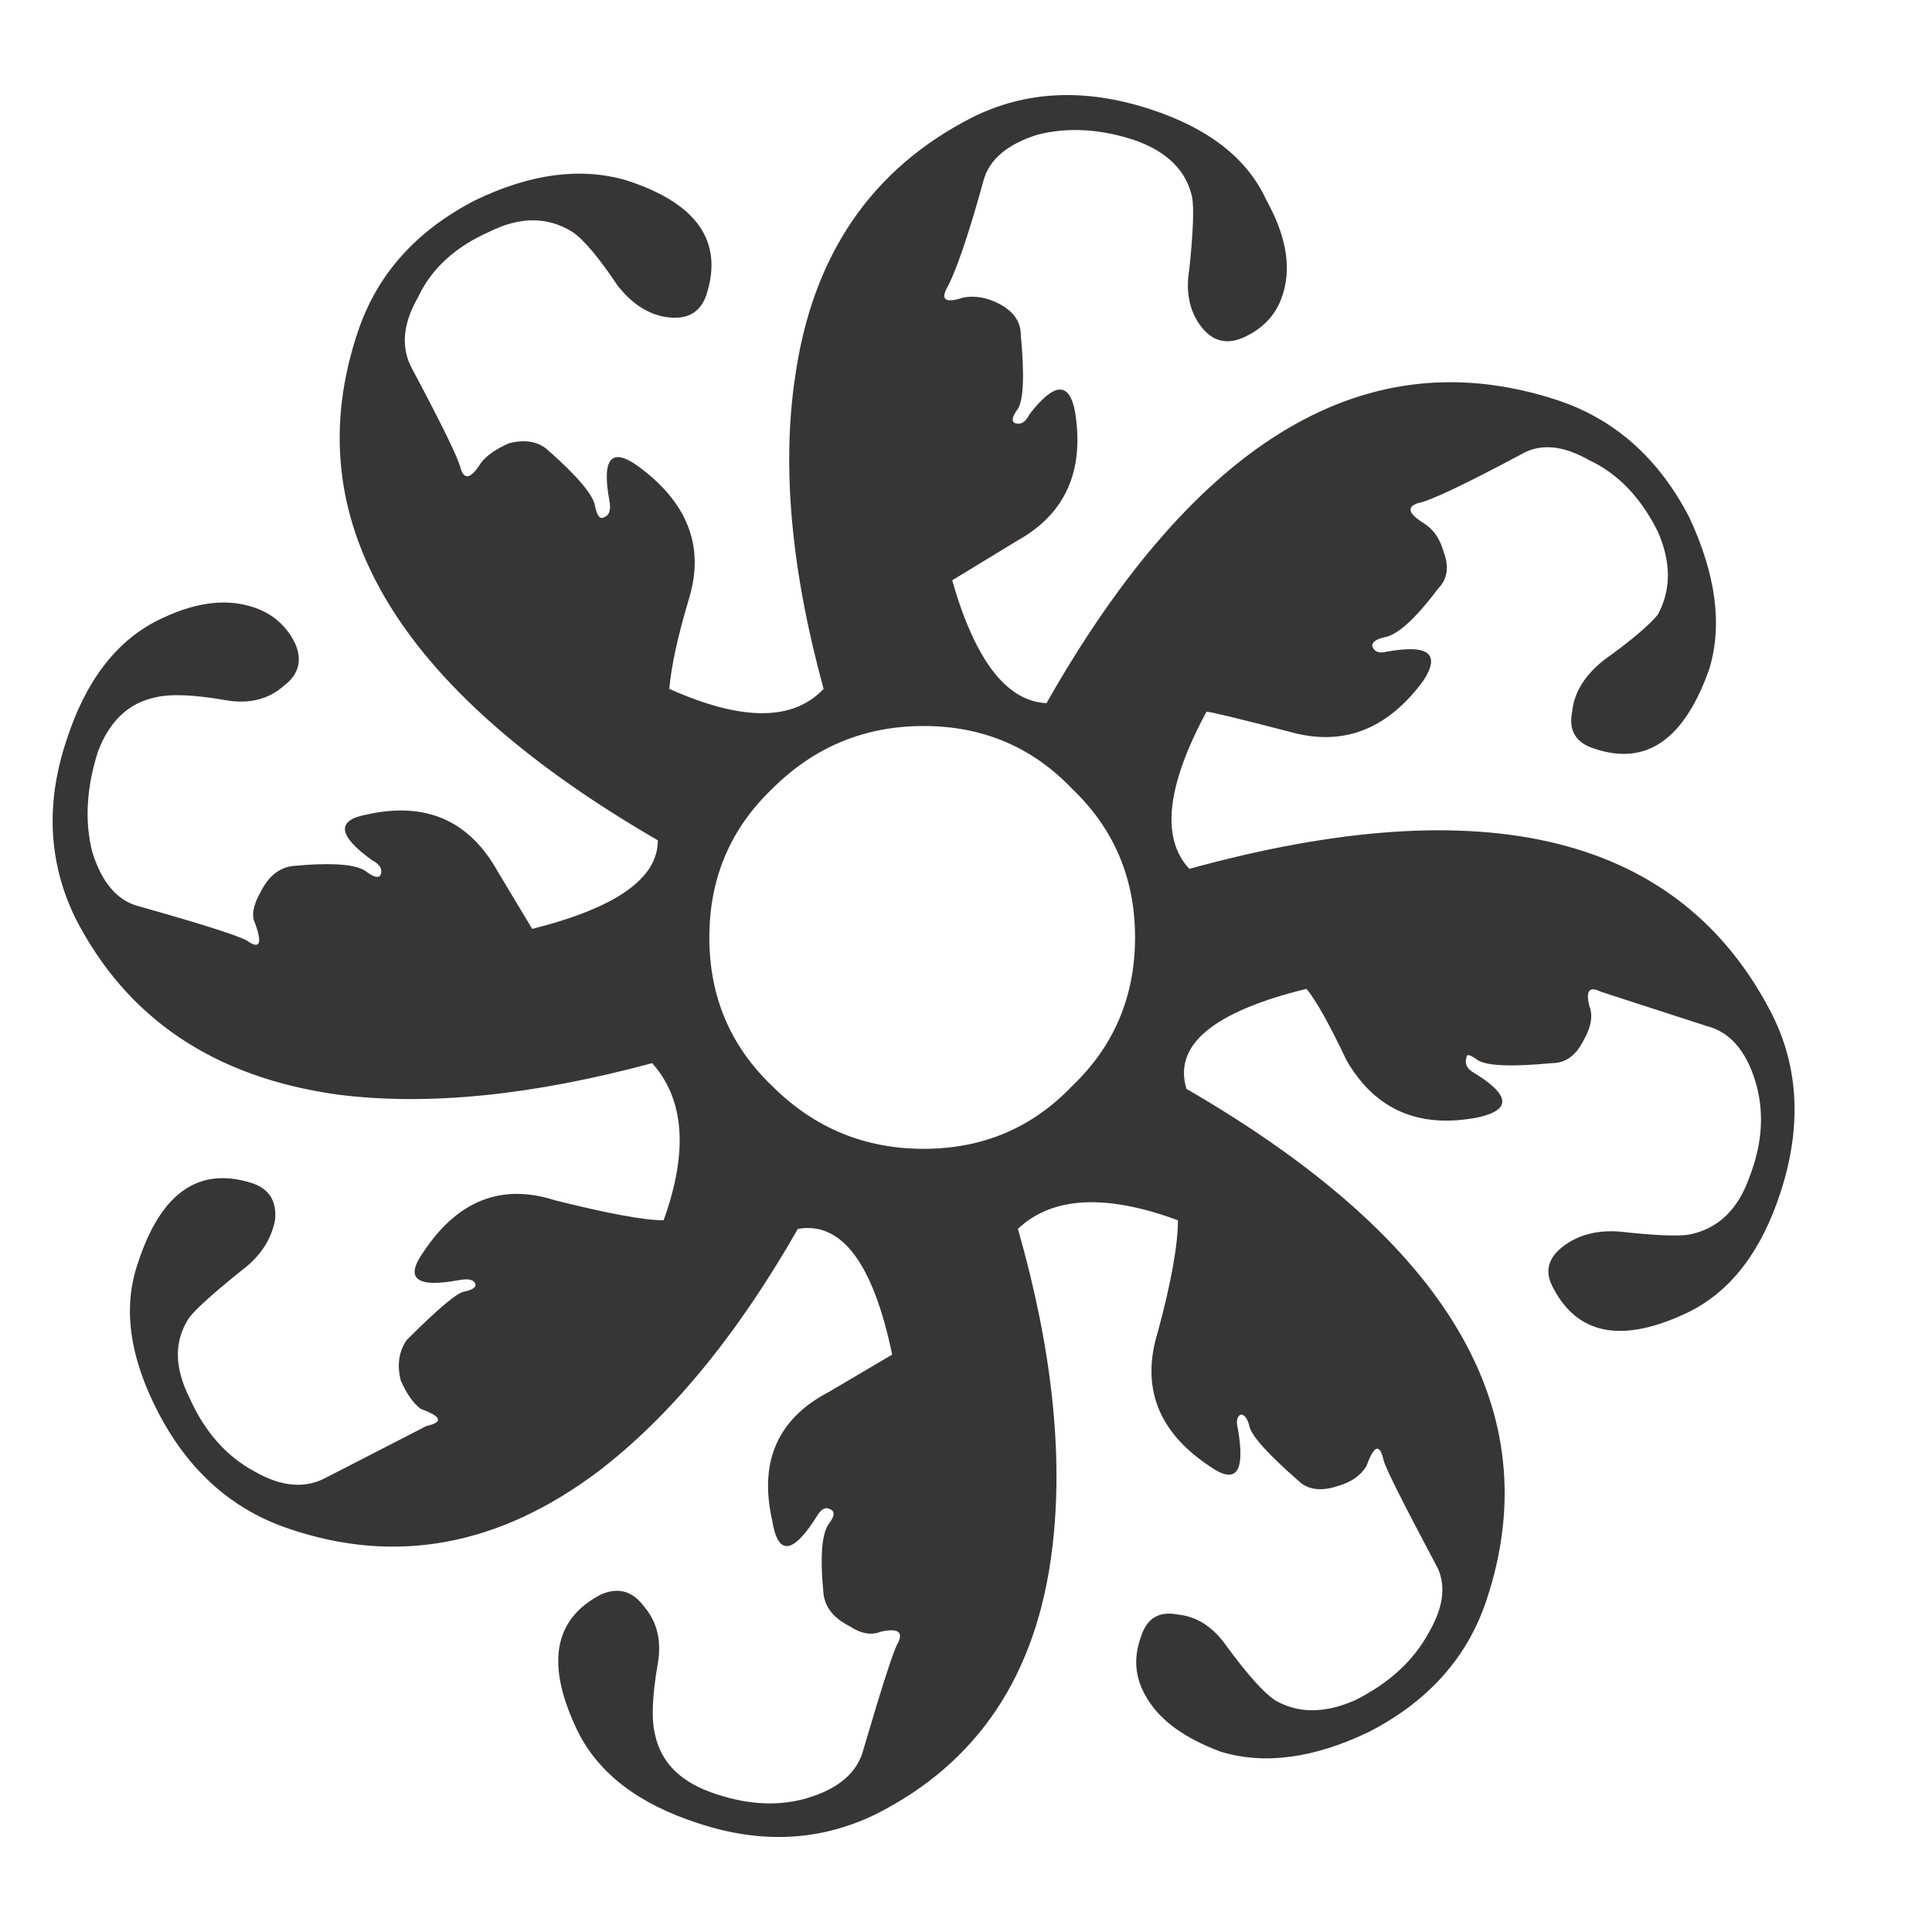 <?xml version="1.0" encoding="utf-8"?>
<!-- Generator: Adobe Illustrator 16.0.0, SVG Export Plug-In . SVG Version: 6.00 Build 0)  -->
<!DOCTYPE svg PUBLIC "-//W3C//DTD SVG 1.1//EN" "http://www.w3.org/Graphics/SVG/1.1/DTD/svg11.dtd">
<svg version="1.1" id="Layer_1" xmlns="http://www.w3.org/2000/svg" xmlns:xlink="http://www.w3.org/1999/xlink" x="0px" y="0px"
	 width="300px" height="300px" viewBox="0 0 300 300" enable-background="new 0 0 300 300" xml:space="preserve">
<g>
	<path fill-rule="evenodd" clip-rule="evenodd" fill="#383635" d="M119.903,122.491c-6.507,6.213-9.757,13.907-9.757,23.075
		c0,9.167,3.25,16.853,9.757,23.066c6.507,6.507,14.349,9.757,23.517,9.757s16.862-3.25,23.066-9.757
		c6.507-6.213,9.765-13.898,9.765-23.066c0-9.168-3.258-16.862-9.765-23.075c-6.204-6.507-13.898-9.756-23.066-9.756
		S126.41,115.983,119.903,122.491z M257.434,95.43c2.071-3.847,2.071-8.128,0-12.868c-2.66-5.32-6.203-9.02-10.641-11.091
		c-4.141-2.366-7.694-2.66-10.648-0.884c-8.874,4.731-14.202,7.244-15.971,7.539c-1.776,0.598-1.481,1.629,0.884,3.11
		c1.482,0.884,2.513,2.357,3.103,4.437c0.893,2.357,0.598,4.281-0.884,5.762c-3.553,4.74-6.36,7.253-8.431,7.548
		c-1.179,0.294-1.777,0.736-1.777,1.325c0.296,0.893,1.041,1.187,2.22,0.893c6.507-1.187,8.431,0.294,5.77,4.437
		c-5.623,7.686-12.572,10.346-20.847,7.98c-7.99-2.071-12.279-3.102-12.868-3.102c-6.214,11.533-7.097,19.661-2.66,24.4
		c46.132-12.72,76.305-5.172,90.497,22.625c4.142,8.283,4.584,17.451,1.334,27.502c-2.954,9.168-7.694,15.39-14.192,18.64
		c-10.354,5.025-17.451,3.699-21.299-3.995c-1.188-2.365-0.59-4.437,1.776-6.213c2.365-1.776,5.32-2.513,8.872-2.219
		c5.32,0.599,8.874,0.737,10.65,0.442c4.436-0.884,7.538-3.847,9.314-8.872c2.071-5.321,2.365-10.348,0.884-15.078
		c-1.481-4.731-3.994-7.547-7.538-8.431l-16.421-5.329c-1.768-0.884-2.365-0.139-1.768,2.218c0.59,1.481,0.295,3.259-0.893,5.329
		c-1.178,2.365-2.808,3.544-4.878,3.544c-6.214,0.589-10.06,0.45-11.534-0.442c-1.187-0.883-1.775-1.03-1.775-0.441
		c-0.295,0.884,0,1.629,0.884,2.219c5.918,3.553,6.212,5.909,0.892,7.096c-9.167,1.777-15.969-1.187-20.405-8.873
		c-2.669-5.623-4.739-9.314-6.212-11.091c-14.498,3.553-20.71,8.726-18.64,15.528c40.821,23.664,56.349,50.136,46.583,79.415
		c-2.954,8.872-9.02,15.675-18.187,20.405c-8.58,4.142-16.265,5.174-23.067,3.111c-5.623-2.08-9.471-4.888-11.532-8.431
		c-1.777-2.956-2.071-6.065-0.894-9.315c0.894-2.964,2.809-4.143,5.771-3.553c2.955,0.295,5.467,1.924,7.539,4.879
		c3.258,4.436,5.771,7.252,7.546,8.43c3.545,2.072,7.687,2.072,12.417,0c5.329-2.66,9.168-6.212,11.534-10.648
		c2.364-4.133,2.668-7.687,0.892-10.649c-5.034-9.462-7.694-14.782-7.988-15.97c-0.59-2.66-1.481-2.365-2.66,0.893
		c-0.884,1.473-2.366,2.514-4.438,3.102c-2.66,0.885-4.73,0.59-6.212-0.883c-4.731-4.143-7.244-6.949-7.539-8.432
		c-0.294-1.187-0.745-1.776-1.334-1.776c-0.59,0.295-0.736,1.04-0.442,2.219c1.179,6.802-0.294,8.726-4.436,5.771
		c-7.99-5.329-10.65-12.278-7.99-20.856c2.07-7.686,3.111-13.457,3.111-17.304c-11.238-4.143-19.522-3.691-24.843,1.334
		c5.32,18.63,7.097,35.197,5.32,49.685c-2.365,19.522-11.533,33.273-27.503,41.264c-8.579,4.142-17.746,4.584-27.512,1.334
		c-9.167-2.964-15.38-7.694-18.629-14.202c-5.035-10.354-3.848-17.442,3.543-21.29c2.669-1.187,4.887-0.588,6.655,1.769
		c2.071,2.374,2.815,5.328,2.218,8.873c-0.884,5.025-1.031,8.733-0.442,11.091c0.893,4.142,3.7,7.105,8.431,8.873
		c5.615,2.079,10.796,2.374,15.527,0.893c4.732-1.482,7.539-3.995,8.431-7.548c2.955-10.051,4.731-15.527,5.32-16.411
		c0.893-1.776,0-2.366-2.66-1.776c-1.481,0.598-3.102,0.304-4.879-0.884c-2.365-1.188-3.699-2.816-3.994-4.879
		c-0.589-5.918-0.294-9.618,0.884-11.091c0.893-1.188,0.893-1.924,0-2.219c-0.589-0.294-1.179,0-1.768,0.885
		c-3.847,6.213-6.213,6.507-7.105,0.883c-2.071-9.167,0.892-15.821,8.873-19.964l9.765-5.762
		c-2.964-14.202-7.842-20.7-14.644-19.522c-9.462,16.567-19.817,29.132-31.056,37.71c-15.38,11.533-31.35,14.487-47.909,8.873
		c-8.873-2.964-15.684-9.021-20.415-18.188c-4.437-8.578-5.468-16.265-3.102-23.075c3.553-10.936,9.461-15.076,17.746-12.416
		c2.66,0.883,3.848,2.807,3.553,5.762c-0.598,2.963-2.218,5.477-4.887,7.547c-4.437,3.544-7.244,6.057-8.423,7.538
		c-2.374,3.553-2.374,7.686,0,12.426c2.365,5.32,5.763,9.168,10.199,11.533c4.142,2.366,7.842,2.66,11.091,0.884
		c9.765-5.025,14.938-7.686,15.528-7.98c2.66-0.598,2.366-1.481-0.884-2.66c-1.188-0.893-2.219-2.374-3.111-4.437
		c-0.589-2.374-0.295-4.437,0.892-6.213c4.731-4.739,7.687-7.252,8.873-7.547c1.474-0.295,2.071-0.736,1.777-1.326
		c-0.303-0.598-1.188-0.736-2.669-0.441c-6.507,1.178-8.275-0.295-5.32-4.437c5.32-7.989,12.123-10.648,20.407-7.989
		c8.283,2.071,13.898,3.103,16.862,3.103c3.839-10.641,3.25-18.777-1.776-24.401c-18.63,5.026-34.903,6.655-48.801,4.888
		c-19.228-2.67-32.832-11.837-40.812-27.512c-4.142-8.57-4.592-17.746-1.334-27.503c2.955-9.176,7.686-15.38,14.193-18.639
		c5.329-2.66,10.06-3.396,14.202-2.218c3.249,0.893,5.615,2.808,7.096,5.771c1.179,2.66,0.589,4.879-1.776,6.655
		c-2.365,2.071-5.32,2.807-8.873,2.218c-5.026-0.883-8.726-1.04-11.091-0.442c-4.142,0.884-7.097,3.7-8.873,8.431
		c-1.776,5.615-2.071,10.797-0.884,15.527c1.473,4.731,3.838,7.539,7.097,8.423c9.461,2.668,15.085,4.436,16.862,5.329
		c2.062,1.482,2.513,0.589,1.326-2.66c-0.589-1.187-0.295-2.807,0.893-4.887c1.179-2.357,2.808-3.691,4.878-3.986
		c6.213-0.589,10.051-0.295,11.533,0.884c1.179,0.884,1.923,1.04,2.218,0.442c0.294-0.884-0.148-1.621-1.334-2.218
		c-5.32-3.838-5.615-6.213-0.884-7.096c9.167-2.071,15.97,0.883,20.406,8.873l5.329,8.873c13.006-3.258,19.514-7.833,19.514-13.751
		c-40.812-23.665-56.34-49.988-46.583-78.973c2.963-8.873,9.02-15.675,18.197-20.406c8.57-4.142,16.411-5.182,23.508-3.102
		c10.944,3.543,15.086,9.462,12.426,17.746c-0.893,2.66-2.816,3.847-5.771,3.543c-2.955-0.294-5.615-1.915-7.98-4.878
		c-2.964-4.437-5.33-7.244-7.105-8.431c-3.839-2.365-8.128-2.365-12.859,0c-5.329,2.365-9.029,5.771-11.091,10.207
		c-2.375,4.133-2.669,7.842-0.893,11.091c4.731,8.873,7.244,14.046,7.547,15.527c0.59,1.777,1.621,1.482,3.102-0.892
		c0.884-1.179,2.366-2.219,4.437-3.103c2.365-0.589,4.289-0.295,5.771,0.884c4.73,4.142,7.244,7.105,7.539,8.873
		c0.294,1.482,0.736,2.08,1.334,1.776c0.884-0.294,1.178-1.187,0.884-2.66c-1.187-6.507,0.294-8.283,4.437-5.32
		c7.686,5.615,10.355,12.417,7.989,20.406c-1.776,5.918-2.816,10.649-3.111,14.193c11.238,5.034,19.228,5.034,23.958,0
		c-5.025-18.335-6.507-34.461-4.436-48.36c2.66-18.924,11.828-32.381,27.502-40.37c8.284-4.134,17.451-4.584,27.511-1.326
		c9.168,2.955,15.234,7.686,18.188,14.193c2.955,5.32,3.848,10.051,2.66,14.193c-0.884,3.258-2.954,5.624-6.212,7.105
		c-2.66,1.179-4.879,0.589-6.655-1.776c-1.768-2.366-2.365-5.33-1.768-8.873c0.589-5.624,0.736-9.315,0.442-11.091
		c-0.894-4.142-3.848-7.097-8.874-8.873c-5.328-1.776-10.354-2.071-15.085-0.893c-4.731,1.481-7.539,3.847-8.432,7.105
		c-2.365,8.578-4.289,14.193-5.762,16.854c-0.893,1.776,0,2.218,2.66,1.334c1.775-0.303,3.543,0,5.32,0.884
		c2.365,1.187,3.553,2.816,3.553,4.878c0.589,6.213,0.441,10.06-0.442,11.542c-0.893,1.179-1.04,1.924-0.45,2.218
		c0.893,0.295,1.629-0.156,2.218-1.334c3.848-5.026,6.213-5.182,7.105-0.442c1.473,9.167-1.482,15.823-8.873,19.964l-10.207,6.213
		c3.552,12.417,8.431,18.777,14.644,19.072c23.361-41.116,49.832-56.782,79.406-47.025c8.873,2.963,15.675,9.02,20.415,18.188
		c4.133,8.874,5.172,16.715,3.102,23.517c-3.848,10.944-9.757,15.086-17.746,12.417c-2.954-0.883-4.142-2.807-3.552-5.762
		c0.294-2.955,1.924-5.624,4.886-7.99C253.145,99.572,255.961,97.206,257.434,95.43z"/>
</g>
</svg>
